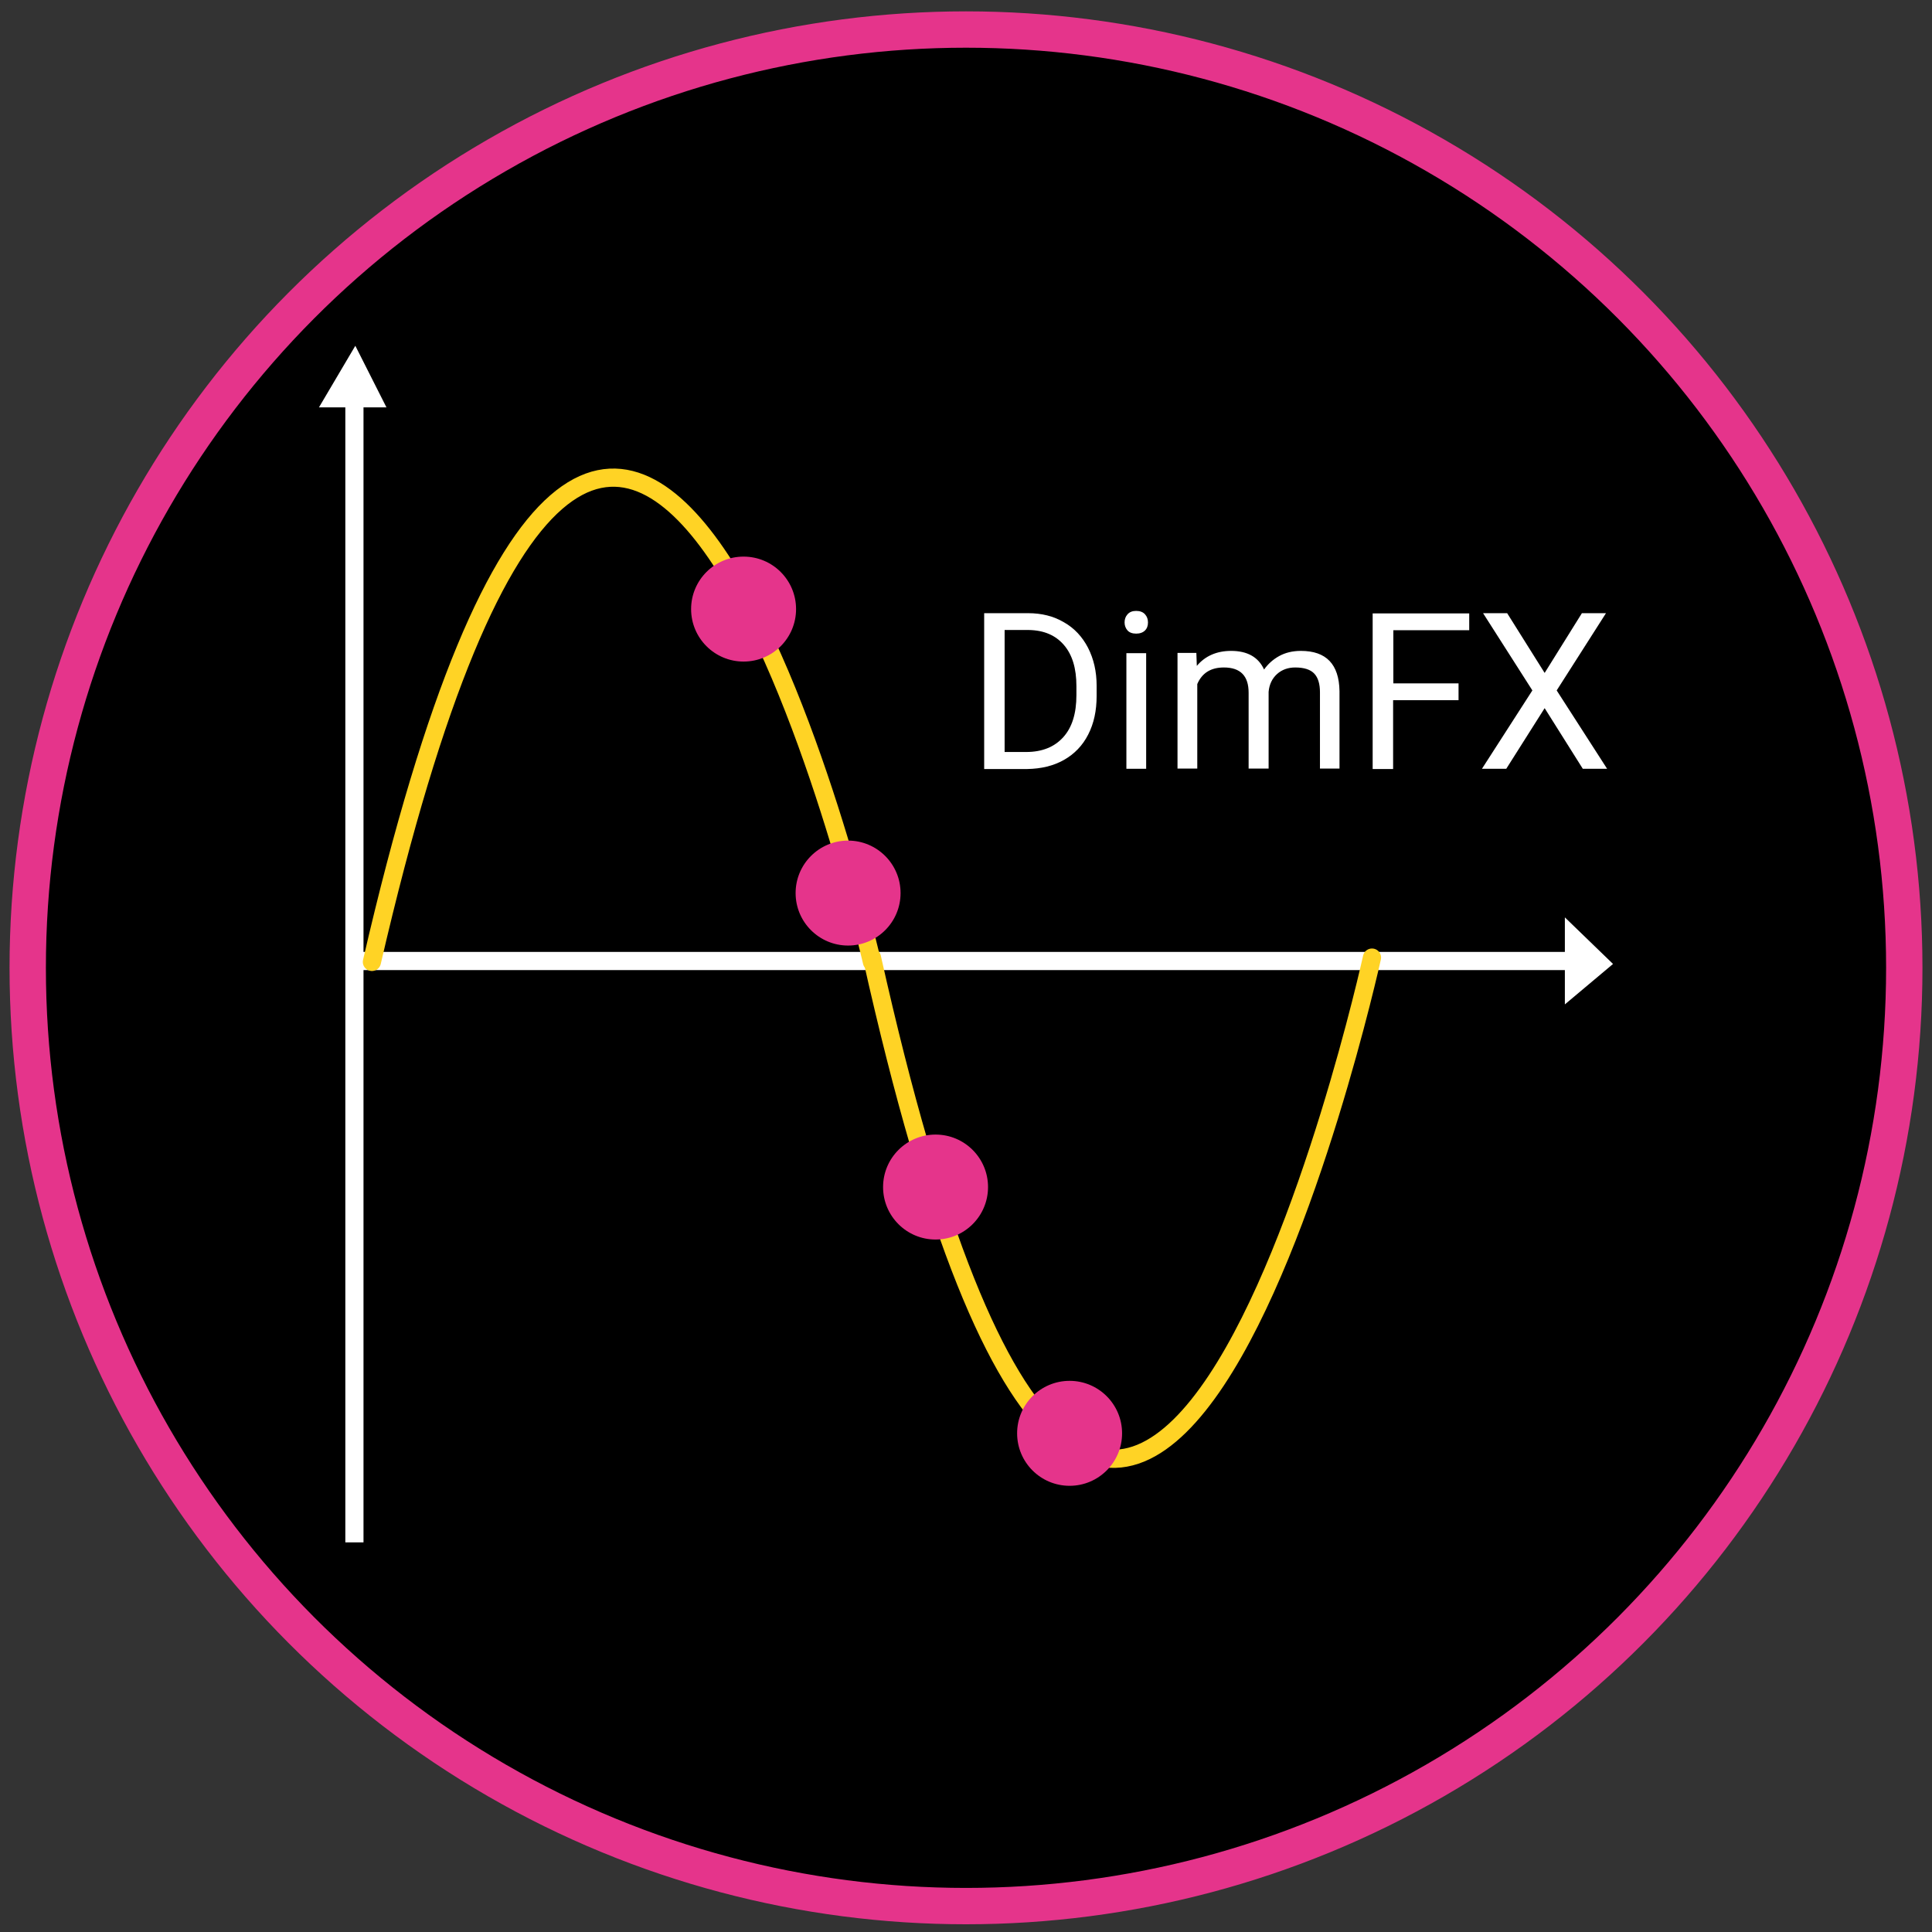 <?xml version="1.0" encoding="utf-8"?>
<!-- Generator: Adobe Illustrator 26.5.0, SVG Export Plug-In . SVG Version: 6.00 Build 0)  -->
<svg version="1.1" id="Слой_1" xmlns="http://www.w3.org/2000/svg" xmlns:xlink="http://www.w3.org/1999/xlink" x="0px" y="0px"
	 viewBox="0 0 850.4 850.4" style="enable-background:new 0 0 850.4 850.4;" xml:space="preserve">
<rect x="0" y="0" width="850.4" height="850.4" fill="#333333" stroke="none"/>
<style type="text/css">
	.st0{stroke:#E5348B;stroke-width:16;stroke-miterlimit:10;}
	.st1{fill:none;stroke:#FFFFFF;stroke-width:8;stroke-miterlimit:10;}
	.st2{fill:#FFFFFF;stroke:#FFFFFF;stroke-width:8;stroke-miterlimit:10;}
	.st3{fill:#FFFFFF;}
	.st4{fill:none;stroke:#FFD325;stroke-width:8;stroke-linecap:round;stroke-miterlimit:10;}
	.st5{fill:#E5348B;}
</style>
<circle class="st0" cx="425.2" cy="426" r="413"/>
<g>
	<g id="Слой_1_00000172413220585220936500000014583614591852049283_">
		<g>
			<line class="st1" x1="156" y1="173.2" x2="156" y2="678.9"/>
			<polyline class="st2" points="694,423 387.4,423 157.6,423 			"/>
			<polygon class="st3" points="688.8,442.1 710,424.3 688.8,403.8 			"/>
			<polygon class="st3" points="170.1,179.3 156.4,152.2 140.4,179.3 			"/>
		</g>
		<path class="st4" d="M163.7,423.4c110.7-479.6,220.1,0,220.1,0"/>
		<path class="st4" d="M383.8,421.5c110.7,496.4,220.1,0,220.1,0"/>
	</g>
	<circle class="st5" cx="327.3" cy="268.1" r="23.1"/>
	<circle class="st5" cx="373.3" cy="393.1" r="23.1"/>
	<circle class="st5" cx="411.8" cy="522.5" r="23.1"/>
	<circle class="st5" cx="470.8" cy="630.9" r="23.1"/>
</g>
<g>
	<path class="st3" d="M433.2,338.4v-68.5h19.3c6,0,11.2,1.3,15.8,4c4.6,2.6,8.1,6.4,10.6,11.2c2.5,4.9,3.8,10.4,3.8,16.8v4.4
		c0,6.5-1.2,12.1-3.7,17c-2.5,4.9-6.1,8.6-10.7,11.2c-4.6,2.6-10,3.9-16.2,4H433.2z M442.2,277.3V331h9.5c7,0,12.4-2.2,16.3-6.5
		c3.9-4.3,5.8-10.5,5.8-18.5v-4c0-7.8-1.8-13.8-5.5-18.1c-3.7-4.3-8.8-6.5-15.6-6.6H442.2z"/>
	<path class="st3" d="M495,274c0-1.4,0.4-2.6,1.3-3.6c0.9-1,2.1-1.5,3.8-1.5s3,0.5,3.9,1.5c0.9,1,1.3,2.2,1.3,3.6
		c0,1.4-0.4,2.6-1.3,3.5c-0.9,0.9-2.2,1.4-3.9,1.4s-3-0.5-3.8-1.4C495.5,276.6,495,275.4,495,274z M504.5,338.4h-8.7v-50.9h8.7
		V338.4z"/>
	<path class="st3" d="M526.6,287.5l0.2,5.6c3.7-4.4,8.8-6.6,15.1-6.6c7.1,0,12,2.7,14.5,8.2c1.7-2.4,3.9-4.4,6.6-5.9
		c2.7-1.5,5.9-2.3,9.6-2.3c11.2,0,16.8,5.9,17,17.7v34.1H581v-33.6c0-3.6-0.8-6.4-2.5-8.2c-1.7-1.8-4.5-2.7-8.4-2.7
		c-3.2,0-5.9,1-8,2.9c-2.1,1.9-3.4,4.5-3.7,7.8v33.8h-8.8v-33.4c0-7.4-3.6-11.1-10.9-11.1c-5.7,0-9.6,2.4-11.7,7.3v37.2h-8.7v-50.9
		H526.6z"/>
	<path class="st3" d="M642,308.2h-28.8v30.3h-9v-68.5h42.5v7.4h-33.4v23.4H642V308.2z"/>
	<path class="st3" d="M679.9,296.2l16.4-26.3h10.6l-21.7,34l22.2,34.5h-10.7l-16.8-26.7l-16.9,26.7h-10.7l22.2-34.5l-21.7-34h10.6
		L679.9,296.2z"/>
</g>
</svg>
